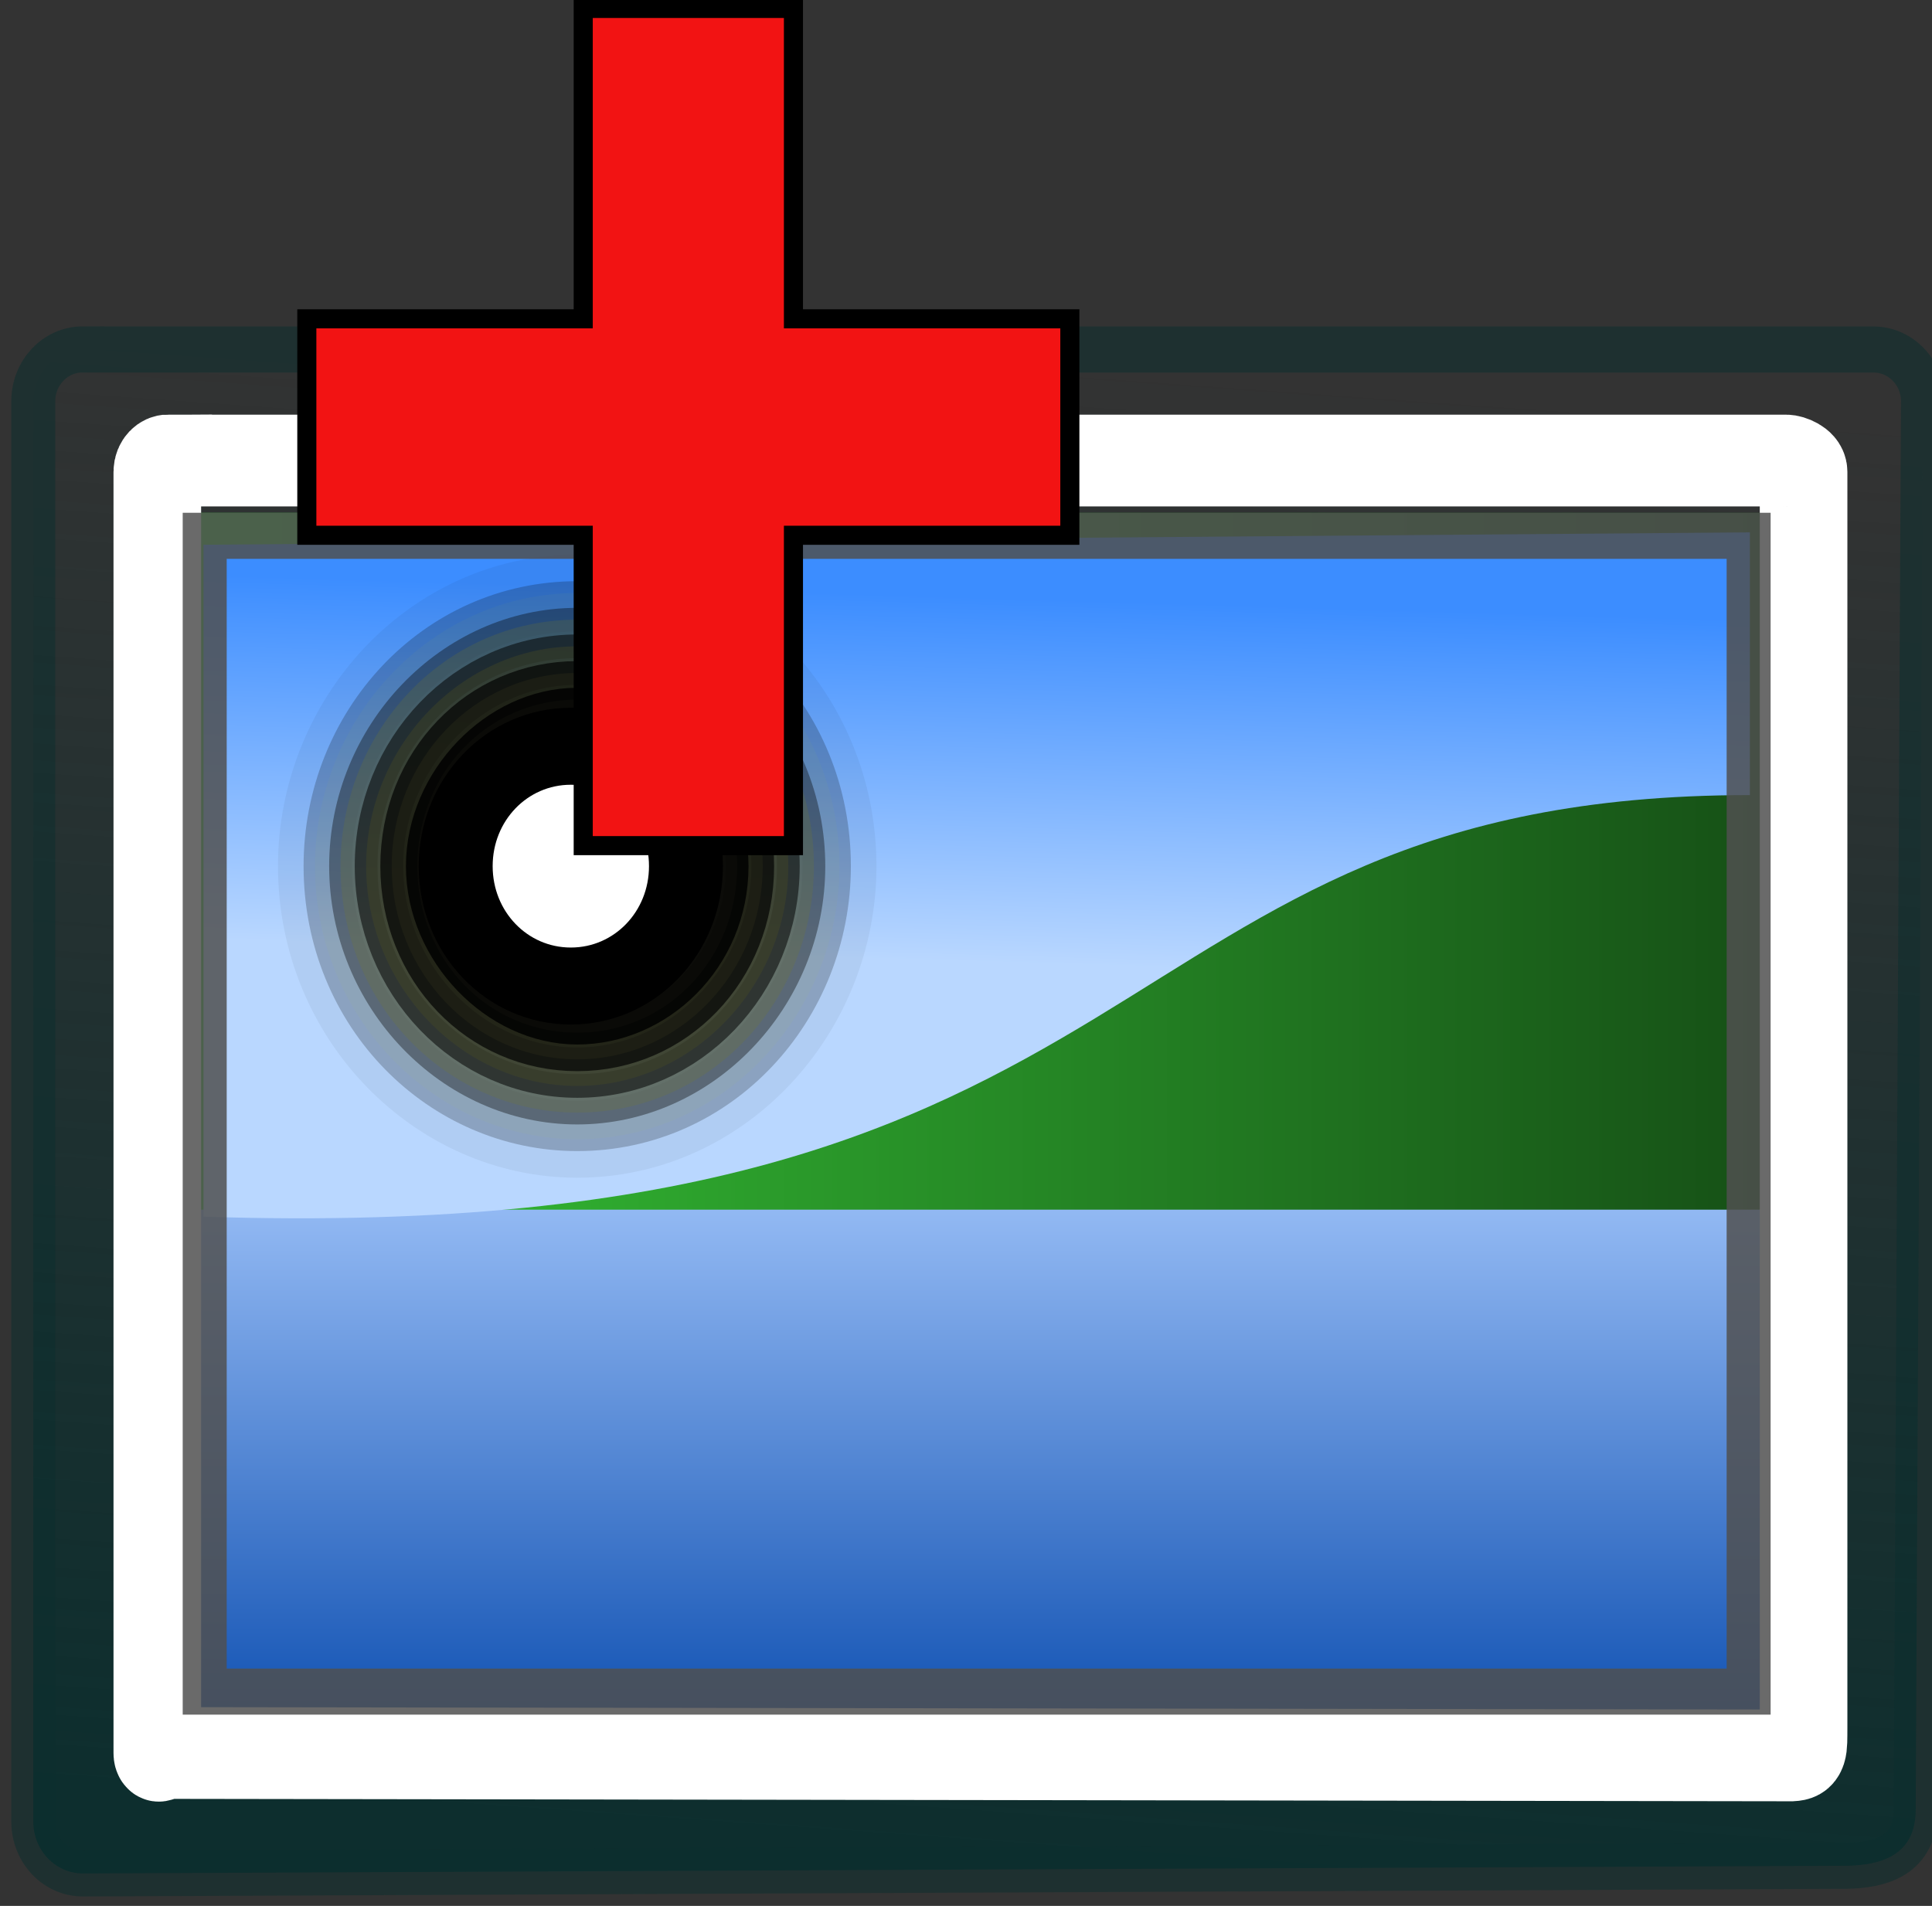 <?xml version="1.0" encoding="UTF-8" standalone="no"?>
<svg xmlns:rdf="http://www.w3.org/1999/02/22-rdf-syntax-ns#" xmlns="http://www.w3.org/2000/svg" version="1.1" xmlns:cc="http://creativecommons.org/ns#" xmlns:xlink="http://www.w3.org/1999/xlink" viewBox="0 0 16 15.788" xmlns:dc="http://purl.org/dc/elements/1.1/">
<rect x="0" y="0" width="16" height="15.788" fill="#333333" stroke="none"/>
<defs>
<linearGradient id="b" y2="298.92" gradientUnits="userSpaceOnUse" x2="112.73" y1="310.62" x1="111.93">
<stop stop-color="#0d2e2e" offset="0"/>
<stop stop-color="#0d2e2e" stop-opacity="0" offset="1"/>
</linearGradient>
<linearGradient id="a" y2="7.109" gradientUnits="userSpaceOnUse" y1="24.627" gradientTransform="matrix(.419 0 0 -.303 102.66 312.28)" x2="21.933" x1="21.933">
<stop stop-color="#acf" offset="0"/>
<stop stop-color="#04a" offset="1"/>
</linearGradient>
<linearGradient id="c" y2="302.84" gradientUnits="userSpaceOnUse" x2="118.52" y1="302.84" x1="105.51">
<stop stop-color="#37c837" offset="0"/>
<stop stop-color="#165016" offset="1"/>
</linearGradient>
<linearGradient id="d" y2="300.78" gradientUnits="userSpaceOnUse" x2="112.37" y1="303.64" x1="112.29">
<stop stop-color="#b9d7ff" offset="0"/>
<stop stop-color="#3c8dff" offset="1"/>
</linearGradient>
</defs>
<g transform="translate(-128.78 -164.93)">
<g transform="translate(513.54 -314.73)">
<g transform="matrix(1.001 0 0 1 -488.92 184.49)">
<g transform="matrix(1.008 0 0 1.057 -.786 -17.798)">
<path style="color:#000000" d="m104.69 298.83h14.696c0.225 0 0.407 0.181 0.407 0.407l-0.06 11.046c-0.005 0.348-0.283 0.426-0.573 0.43l-14.47 0.06c-0.225 0-0.407-0.181-0.407-0.407v-11.13c0-0.225 0.181-0.407 0.407-0.407z" stroke-opacity=".525" stroke="#0d2e2e" stroke-width=".361" fill="url(#b)"/>
<path d="m105.51 309.5h13.011v-3.936h-13.011v3.936z" fill="url(#a)"/>
<path d="m105.51 300.11h13.011v5.461h-13.011v-5.461z" fill="url(#c)"/>
<path style="color:#000000" d="m105.68 300.36v5.266c8.069 0.251 7.229-3.304 12.692-3.304v-2.059z" fill="url(#d)"/>
<g transform="matrix(.525 0 0 .522 101.24 294.84)" stroke="#000" stroke-width="1.156">
<path opacity="0.05" d="m18.4 15.4c0 2.2-1.8 4.1-4.1 4.1-2.2 0-4.1-1.8-4.1-4.1 0-2.2 1.8-4.1 4.1-4.1 2.2 0 4.1 1.8 4.1 4.1z" fill="#e8f52f"/>
<path opacity=".208" d="m18 15.4c0 2-1.6 3.7-3.7 3.7-2 0-3.7-1.6-3.7-3.7 0-2 1.6-3.7 3.7-3.7 2 0 3.7 1.6 3.7 3.7z" fill="#ecf751"/>
<path opacity=".367" d="m17.6 15.4c0 1.8-1.5 3.3-3.3 3.3s-3.3-1.5-3.3-3.3 1.5-3.3 3.3-3.3 3.3 1.5 3.3 3.3z" fill="#f0f972"/>
<path opacity=".525" d="m17.2 15.4c0 1.6-1.3 2.9-2.9 2.9s-2.9-1.3-2.9-2.9 1.3-2.9 2.9-2.9 2.9 1.3 2.9 2.9z" fill="#f4fa95"/>
<path opacity=".683" d="m16.8 15.4c0 1.4-1.1 2.5-2.5 2.5s-2.5-1.1-2.5-2.5 1.1-2.5 2.5-2.5 2.5 1.1 2.5 2.5z" fill="#f7fcb7"/>
<path opacity=".842" d="m16.4 15.4c0 1.2-1 2.1-2.1 2.1s-2.1-1-2.1-2.1 1-2.1 2.1-2.1 2.1 1 2.1 2.1z" fill="#fbfddb"/>
<path fill="#fff" d="m16 15.4c0 1-0.8 1.8-1.8 1.8s-1.8-0.8-1.8-1.8 0.8-1.8 1.8-1.8 1.8 0.8 1.8 1.8z"/>
</g>
<path style="color:#000000" d="m105.39 299.7h13.28c0.049 0 0.143 0.04 0.143 0.089v9.842c-0.001 0.169 0.007 0.212-0.097 0.217l-13.326-0.019c-0.049 0-0.089 0.049-0.089 0v-10.041c0-0.049 0.04-0.089 0.089-0.089z" stroke="#fff" stroke-width=".719" fill="none"/>
<rect opacity=".847" style="color:#000000" height="9.058" width="12.672" stroke="#4f4f4f" y="300.29" x="105.69" stroke-width=".361" fill="none"/>
</g>
</g>
<path d="m-379.93 479.73v2.571h-2.289v1.793h2.289v2.571h1.741v-2.571h2.289v-1.793h-2.289v-2.571h-1.741z" stroke="#000" stroke-width=".158px" fill="#f21313"/>
</g>
</g>
</svg>
